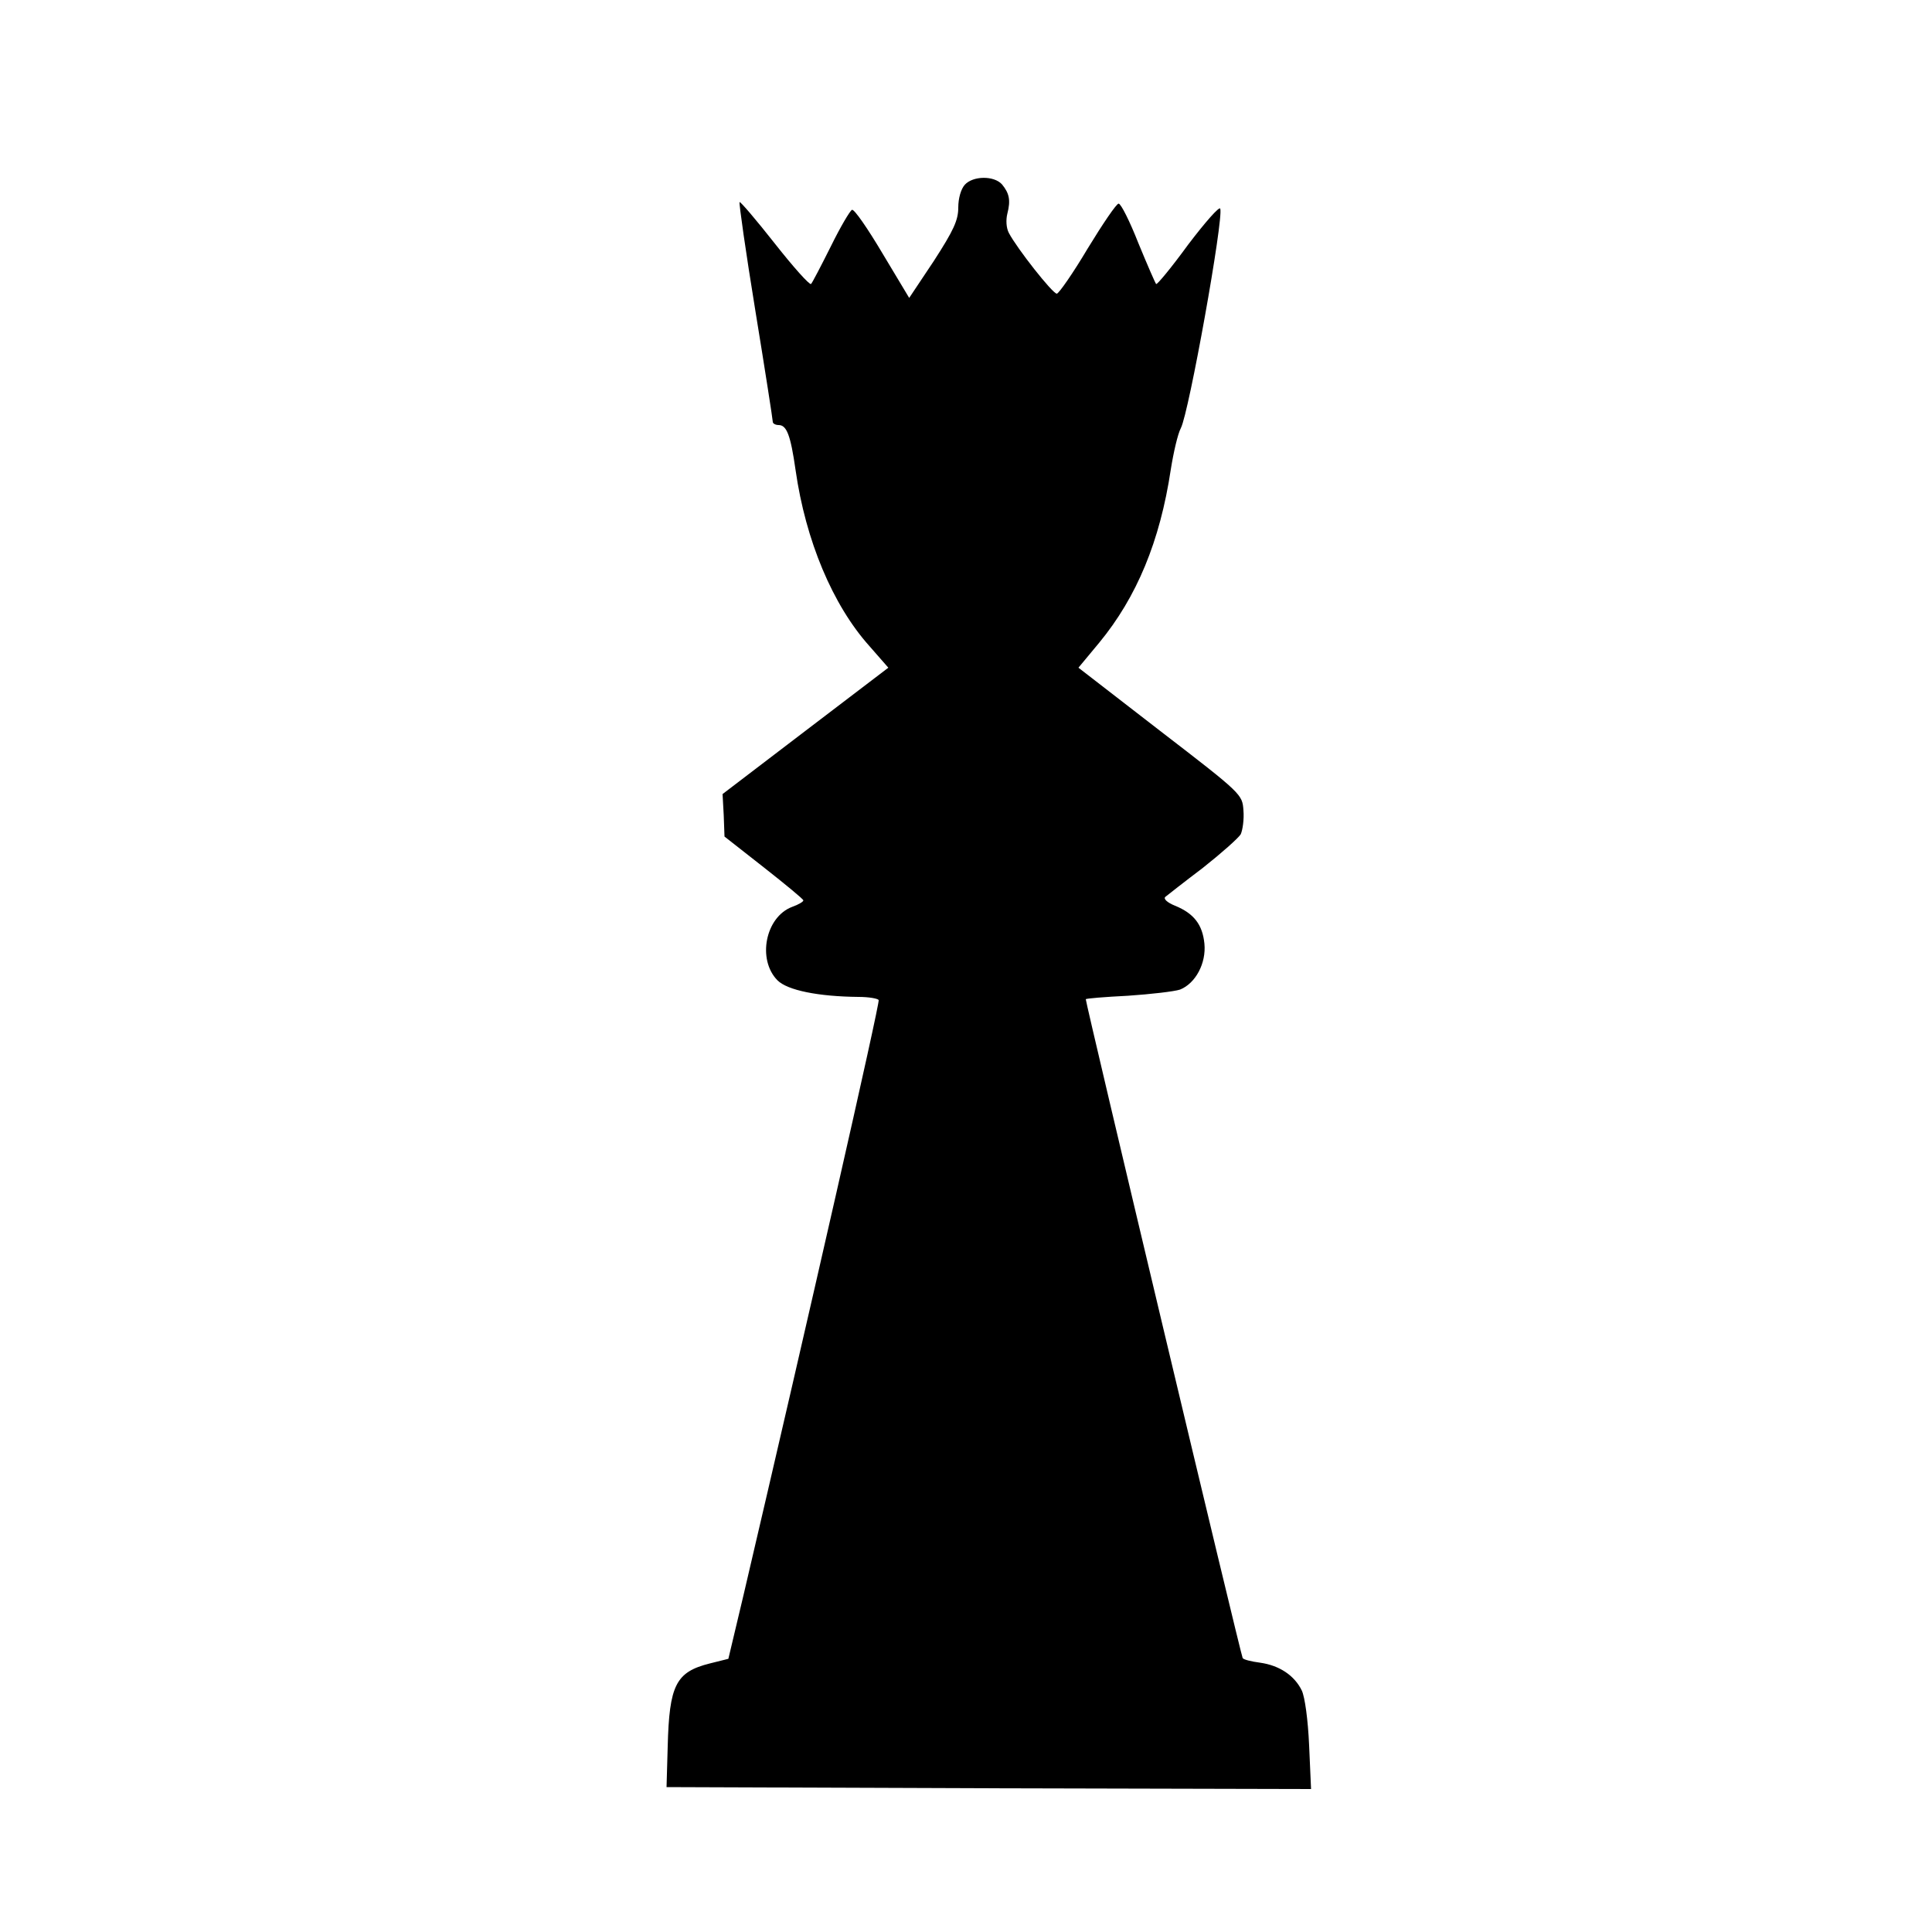 <?xml version="1.0" standalone="no"?>
<!DOCTYPE svg PUBLIC "-//W3C//DTD SVG 20010904//EN"
 "http://www.w3.org/TR/2001/REC-SVG-20010904/DTD/svg10.dtd">
<svg version="1.0" xmlns="http://www.w3.org/2000/svg"
 width="500pt" height="500pt" viewBox="0 0 500 500"
 preserveAspectRatio="xMidYMid meet">

<g transform="translate(0,500) scale(0.1,-0.1)"
fill="#000000" stroke="none">
<path d="M2497 4522 c-10 -11 -17 -35 -17 -59 0 -33 -12 -59 -63 -138 l-64
-96 -69 115 c-38 64 -73 115 -79 113 -5 -2 -30 -44 -55 -95 -25 -50 -48 -94
-51 -97 -4 -3 -46 44 -94 105 -48 61 -89 109 -91 107 -2 -2 16 -129 41 -282
25 -153 45 -282 45 -287 0 -4 7 -8 15 -8 21 0 31 -26 44 -117 26 -182 96 -349
191 -455 l49 -56 -214 -163 -215 -164 3 -55 2 -55 102 -80 c56 -44 102 -82
102 -85 1 -3 -12 -11 -29 -17 -69 -26 -91 -136 -38 -190 26 -26 106 -42 210
-43 26 0 49 -4 52 -8 4 -6 -184 -832 -350 -1541 l-39 -164 -48 -12 c-88 -22
-105 -56 -109 -215 l-3 -105 834 -3 834 -2 -5 113 c-3 67 -11 125 -19 142 -19
39 -58 65 -108 72 -23 3 -43 8 -45 12 -5 8 -406 1693 -406 1705 0 2 49 6 109
9 59 4 120 11 135 16 40 16 68 68 63 119 -5 49 -27 78 -76 98 -20 8 -31 18
-25 23 5 4 48 38 97 75 48 38 92 77 98 87 5 11 9 39 7 62 -3 41 -3 42 -215
205 l-212 164 54 65 c97 118 157 262 185 448 7 44 18 92 26 107 21 40 111 542
102 568 -2 7 -39 -35 -83 -93 -43 -59 -81 -105 -83 -102 -2 2 -23 50 -46 106
-22 56 -45 102 -51 102 -5 1 -41 -52 -80 -116 -38 -64 -75 -117 -80 -117 -11
0 -103 117 -124 157 -7 13 -8 34 -4 50 9 35 5 53 -14 76 -21 23 -75 22 -96 -1z"/>
</g>
</svg>
